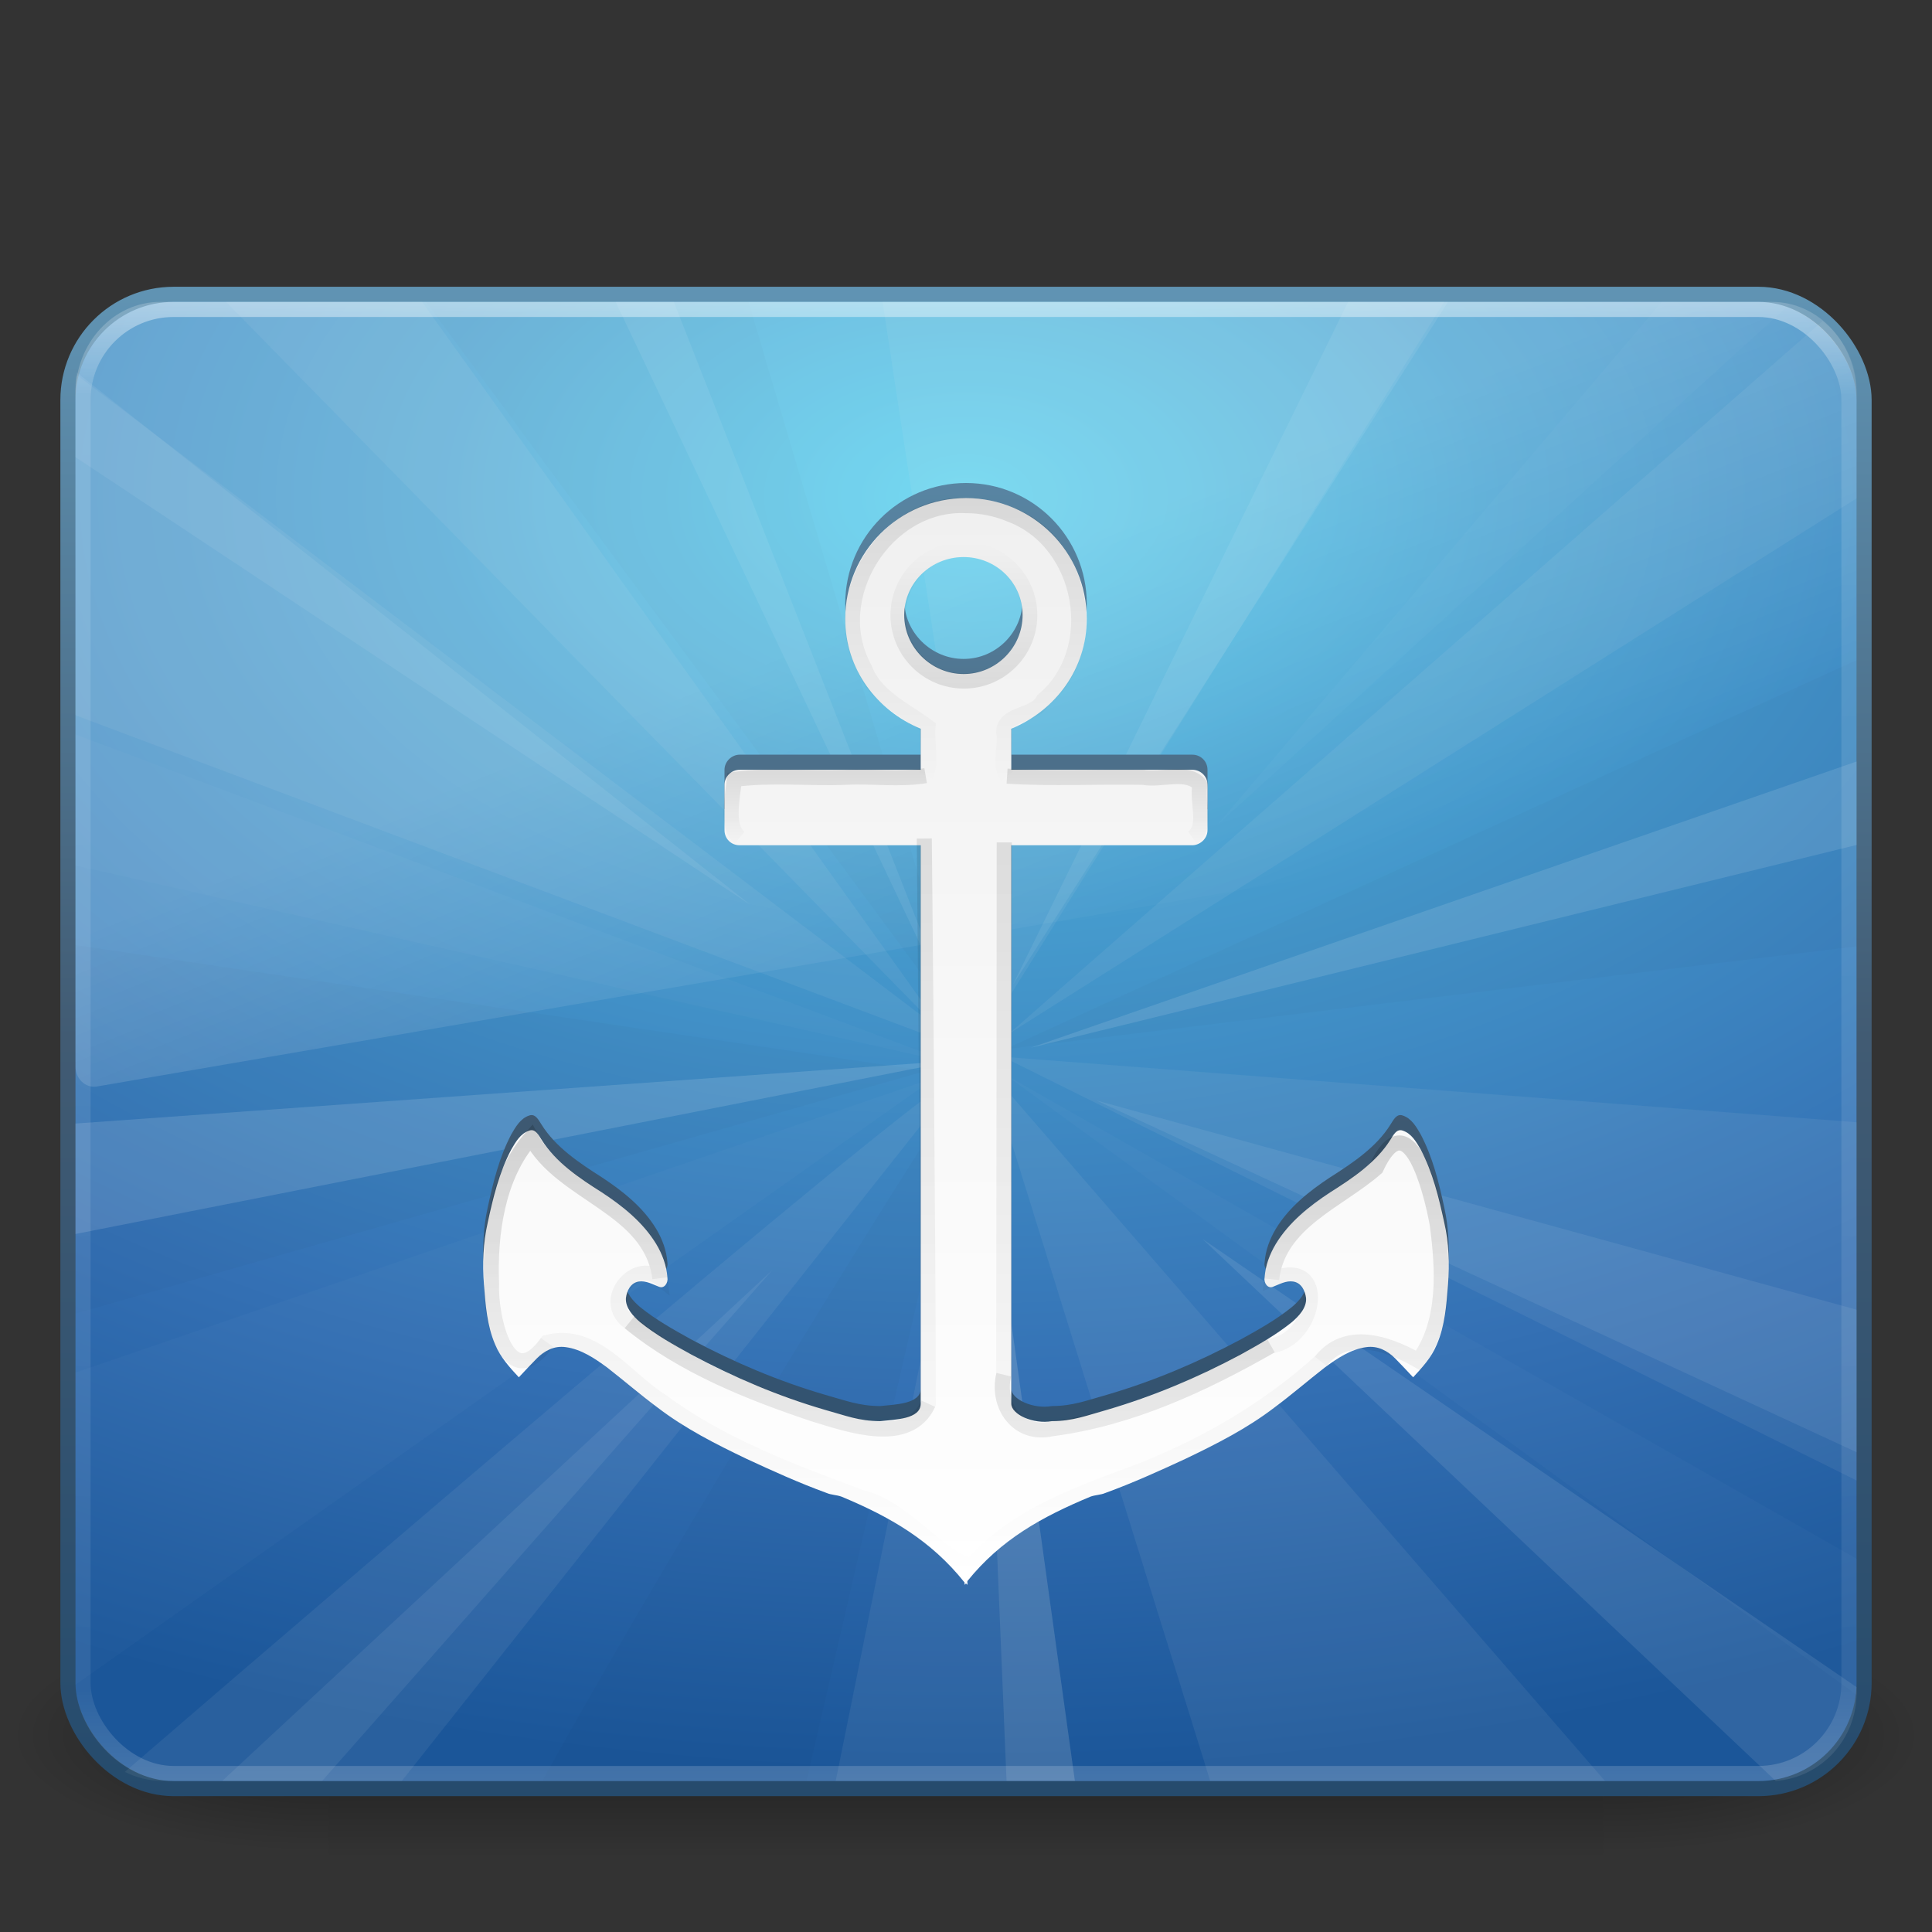<?xml version="1.0" encoding="UTF-8" standalone="no"?>
<!-- Created with Inkscape (http://www.inkscape.org/) -->

<svg
   xmlns:dc="http://purl.org/dc/elements/1.1/"
   xmlns:cc="http://creativecommons.org/ns#"
   xmlns:rdf="http://www.w3.org/1999/02/22-rdf-syntax-ns#"
   xmlns:svg="http://www.w3.org/2000/svg"
   xmlns="http://www.w3.org/2000/svg"
   xmlns:xlink="http://www.w3.org/1999/xlink"
   xmlns:sodipodi="http://sodipodi.sourceforge.net/DTD/sodipodi-0.dtd"
   xmlns:inkscape="http://www.inkscape.org/namespaces/inkscape"
   width="128"
   height="128"
   id="svg4465"
   version="1.1"
   inkscape:version="0.48.0 r9654"
   sodipodi:docname="docky_new.svg">
  <rect width="100%" height="100%" fill="#333333" stroke="none"/>
  <defs
     id="defs4467">
    <linearGradient
       gradientTransform="translate(0,-64)"
       y2="104.682"
       x2="66.899"
       y1="87.356"
       x1="66.899"
       gradientUnits="userSpaceOnUse"
       id="linearGradient4311"
       xlink:href="#linearGradient4173-6-3-7"
       inkscape:collect="always" />
    <linearGradient
       inkscape:collect="always"
       id="linearGradient4173-6-3-7">
      <stop
         style="stop-color:#000000;stop-opacity:1;"
         offset="0"
         id="stop4175-8-6-6" />
      <stop
         style="stop-color:#000000;stop-opacity:0;"
         offset="1"
         id="stop4177-4-10-0" />
    </linearGradient>
    <linearGradient
       gradientTransform="translate(0,-64)"
       y2="95.016"
       x2="66.899"
       y1="75.334"
       x1="66.899"
       gradientUnits="userSpaceOnUse"
       id="linearGradient4260-5"
       xlink:href="#linearGradient4173-6-3"
       inkscape:collect="always" />
    <linearGradient
       inkscape:collect="always"
       id="linearGradient4173-6-3">
      <stop
         style="stop-color:#000000;stop-opacity:1;"
         offset="0"
         id="stop4175-8-6" />
      <stop
         style="stop-color:#000000;stop-opacity:0;"
         offset="1"
         id="stop4177-4-10" />
    </linearGradient>
    <linearGradient
       gradientTransform="translate(0,-64)"
       y2="104.679"
       x2="66.899"
       y1="55.356"
       x1="66.899"
       gradientUnits="userSpaceOnUse"
       id="linearGradient4260"
       xlink:href="#linearGradient4173-6-8"
       inkscape:collect="always" />
    <linearGradient
       inkscape:collect="always"
       id="linearGradient4173-6-8">
      <stop
         style="stop-color:#000000;stop-opacity:1;"
         offset="0"
         id="stop4175-8-5" />
      <stop
         style="stop-color:#000000;stop-opacity:0;"
         offset="1"
         id="stop4177-4-1" />
    </linearGradient>
    <linearGradient
       inkscape:collect="always"
       xlink:href="#linearGradient4237"
       id="linearGradient4243"
       x1="59.339"
       y1="40.52"
       x2="68.601"
       y2="40.52"
       gradientUnits="userSpaceOnUse" />
    <linearGradient
       inkscape:collect="always"
       id="linearGradient4237">
      <stop
         style="stop-color:#000000;stop-opacity:1;"
         offset="0"
         id="stop4239" />
      <stop
         style="stop-color:#000000;stop-opacity:0;"
         offset="1"
         id="stop4241" />
    </linearGradient>
    <linearGradient
       gradientTransform="translate(0,-64)"
       y2="56.143"
       x2="66.899"
       y1="51.349"
       x1="66.899"
       gradientUnits="userSpaceOnUse"
       id="linearGradient4216"
       xlink:href="#linearGradient4173-6"
       inkscape:collect="always" />
    <linearGradient
       inkscape:collect="always"
       id="linearGradient4173-6">
      <stop
         style="stop-color:#000000;stop-opacity:1;"
         offset="0"
         id="stop4175-8" />
      <stop
         style="stop-color:#000000;stop-opacity:0;"
         offset="1"
         id="stop4177-4" />
    </linearGradient>
    <linearGradient
       gradientTransform="translate(0,-64)"
       inkscape:collect="always"
       xlink:href="#linearGradient4173"
       id="linearGradient4182"
       gradientUnits="userSpaceOnUse"
       x1="66.899"
       y1="32.777"
       x2="66.899"
       y2="52.348" />
    <linearGradient
       inkscape:collect="always"
       id="linearGradient4173">
      <stop
         style="stop-color:#000000;stop-opacity:1;"
         offset="0"
         id="stop4175" />
      <stop
         style="stop-color:#000000;stop-opacity:0;"
         offset="1"
         id="stop4177" />
    </linearGradient>
    <linearGradient
       y2="33.646"
       x2="-179.485"
       y1="77.349"
       x1="-179.485"
       gradientTransform="matrix(1.635,0,0,1.635,361.642,-85.98)"
       gradientUnits="userSpaceOnUse"
       id="linearGradient3317-2"
       xlink:href="#linearGradient3890-5-8-6-0-4-5"
       inkscape:collect="always" />
    <linearGradient
       id="linearGradient3890-5-8-6-0-4-5">
      <stop
         id="stop3892-2-9-9-3-3-4"
         offset="0"
         style="stop-color:#ffffff;stop-opacity:1;" />
      <stop
         id="stop3894-3-7-1-5-0-0"
         offset="1"
         style="stop-color:#f0f0f0;stop-opacity:1;" />
    </linearGradient>
    <linearGradient
       gradientTransform="translate(0,-64)"
       x1="80"
       y1="118"
       x2="80"
       y2="18"
       id="linearGradient3511"
       xlink:href="#linearGradient3707-319-631"
       gradientUnits="userSpaceOnUse" />
    <linearGradient
       id="linearGradient3707-319-631">
      <stop
         id="stop4637"
         style="stop-color:#254b6d;stop-opacity:1"
         offset="0" />
      <stop
         id="stop4639"
         style="stop-color:#415b73;stop-opacity:1"
         offset="0.5" />
      <stop
         id="stop4641"
         style="stop-color:#6195b5;stop-opacity:1"
         offset="1" />
    </linearGradient>
    <linearGradient
       x1="16.626"
       y1="15.298"
       x2="20.055"
       y2="24.628"
       id="linearGradient3432"
       xlink:href="#linearGradient8265-821-176-38-919-66-249"
       gradientUnits="userSpaceOnUse"
       gradientTransform="matrix(2.569,0,0,2.787,2.351,-60.634)" />
    <linearGradient
       id="linearGradient8265-821-176-38-919-66-249">
      <stop
         id="stop2687"
         style="stop-color:#ffffff;stop-opacity:1"
         offset="0" />
      <stop
         id="stop2689"
         style="stop-color:#ffffff;stop-opacity:0"
         offset="1" />
    </linearGradient>
    <linearGradient
       y2="43"
       x2="24"
       y1="5"
       x1="24"
       gradientTransform="matrix(2.49,0,0,2.622,-12.322,-57.919)"
       gradientUnits="userSpaceOnUse"
       id="linearGradient3228-8"
       xlink:href="#linearGradient3292"
       inkscape:collect="always" />
    <linearGradient
       id="linearGradient3292">
      <stop
         offset="0"
         style="stop-color:#ffffff;stop-opacity:1;"
         id="stop3294" />
      <stop
         id="stop3296"
         style="stop-color:#ffffff;stop-opacity:0.235;"
         offset="0.07" />
      <stop
         offset="0.931"
         style="stop-color:#ffffff;stop-opacity:0.157;"
         id="stop3298" />
      <stop
         offset="1"
         style="stop-color:#ffffff;stop-opacity:0.392;"
         id="stop3300" />
    </linearGradient>
    <radialGradient
       cx="1.081"
       cy="10.166"
       r="23"
       fx="1.081"
       fy="10.166"
       id="radialGradient3464"
       xlink:href="#linearGradient2867-449-88-871-390-598-476-591-434-148"
       gradientUnits="userSpaceOnUse"
       gradientTransform="matrix(2.3809317e-7,3.684,-5.914,1.6642668e-7,124.121,-35.111)" />
    <linearGradient
       id="linearGradient2867-449-88-871-390-598-476-591-434-148">
      <stop
         id="stop4627"
         style="stop-color:#51cfee;stop-opacity:1"
         offset="0" />
      <stop
         id="stop4629"
         style="stop-color:#49a3d2;stop-opacity:1"
         offset="0.262" />
      <stop
         id="stop4631"
         style="stop-color:#3470b4;stop-opacity:1"
         offset="0.705" />
      <stop
         id="stop4633"
         style="stop-color:#1b5699;stop-opacity:1"
         offset="1" />
    </linearGradient>
    <linearGradient
       x1="10.014"
       y1="44.96"
       x2="10.014"
       y2="2.876"
       id="linearGradient3466"
       xlink:href="#linearGradient3707-319-631"
       gradientUnits="userSpaceOnUse"
       gradientTransform="matrix(2.532,0,0,2.417,3.232,-53.049)" />
    <radialGradient
       inkscape:collect="always"
       xlink:href="#linearGradient5060"
       id="radialGradient4331"
       gradientUnits="userSpaceOnUse"
       gradientTransform="matrix(-0.175,0,0,0.066,127.179,18.844)"
       cx="605.714"
       cy="486.648"
       fx="605.714"
       fy="486.648"
       r="117.143" />
    <linearGradient
       id="linearGradient5060">
      <stop
         id="stop5062"
         style="stop-color:#000000;stop-opacity:1"
         offset="0" />
      <stop
         id="stop5064"
         style="stop-color:#000000;stop-opacity:0"
         offset="1" />
    </linearGradient>
    <radialGradient
       inkscape:collect="always"
       xlink:href="#linearGradient5060"
       id="radialGradient4334"
       gradientUnits="userSpaceOnUse"
       gradientTransform="matrix(0.175,0,0,0.066,0.821,18.844)"
       cx="605.714"
       cy="486.648"
       fx="605.714"
       fy="486.648"
       r="117.143" />
    <linearGradient
       id="linearGradient5048">
      <stop
         id="stop5050"
         style="stop-color:#000000;stop-opacity:0"
         offset="0" />
      <stop
         id="stop5056"
         style="stop-color:#000000;stop-opacity:1"
         offset="0.5" />
      <stop
         id="stop5052"
         style="stop-color:#000000;stop-opacity:0"
         offset="1" />
    </linearGradient>
    <linearGradient
       y2="609.505"
       x2="302.857"
       y1="366.648"
       x1="302.857"
       gradientTransform="matrix(0.175,0,0,0.066,0.786,18.844)"
       gradientUnits="userSpaceOnUse"
       id="linearGradient4463"
       xlink:href="#linearGradient5048"
       inkscape:collect="always" />
  </defs>
  <sodipodi:namedview
     id="base"
     pagecolor="#ffffff"
     bordercolor="#666666"
     borderopacity="1.0"
     inkscape:pageopacity="0.0"
     inkscape:pageshadow="2"
     inkscape:zoom="5.5"
     inkscape:cx="32"
     inkscape:cy="32"
     inkscape:current-layer="layer1"
     showgrid="true"
     inkscape:document-units="px"
     inkscape:grid-bbox="true"
     inkscape:window-width="981"
     inkscape:window-height="540"
     inkscape:window-x="0"
     inkscape:window-y="46"
     inkscape:window-maximized="0" />
  <g
     id="layer1"
     inkscape:label="Layer 1"
     inkscape:groupmode="layer"
     transform="translate(0,64)">
    <rect
       style="opacity:0.402;fill:url(#linearGradient4463);fill-opacity:1;fill-rule:nonzero;stroke:none;stroke-width:1;marker:none;visibility:visible;display:inline;overflow:visible"
       id="rect2512"
       y="43"
       x="21.774"
       height="16"
       width="84.451" />
    <path
       inkscape:connector-curvature="0"
       style="opacity:0.402;fill:url(#radialGradient4334);fill-opacity:1;fill-rule:nonzero;stroke:none;stroke-width:1;marker:none;visibility:visible;display:inline;overflow:visible"
       id="path2514"
       d="m 106.226,43.001 c 0,0 0,15.999 0,15.999 C 115.233,59.03 128,55.415 128,50.999 c 0,-4.416 -10.051,-7.999 -21.774,-7.999 l 0,0 z" />
    <path
       inkscape:connector-curvature="0"
       style="opacity:0.402;fill:url(#radialGradient4331);fill-opacity:1;fill-rule:nonzero;stroke:none;stroke-width:1;marker:none;visibility:visible;display:inline;overflow:visible"
       id="path2516"
       d="m 21.774,43.001 c 0,0 0,15.999 0,15.999 C 12.767,59.03 4.096725e-6,55.415 4.096725e-6,50.999 c 0,-4.416 10.051,-7.999 21.774,-7.999 l 0,0 z" />
    <rect
       width="118.998"
       height="98.998"
       rx="7"
       ry="7"
       x="4.501"
       y="-44.499"
       id="rect2551"
       style="fill:url(#radialGradient3464);fill-opacity:1;fill-rule:evenodd;stroke:url(#linearGradient3466);stroke-width:1.002;stroke-linecap:round;stroke-linejoin:round;stroke-miterlimit:4;stroke-opacity:1;stroke-dasharray:none;stroke-dashoffset:0" />
    <g
       transform="matrix(2.682,0,0,2.722,-0.364,-63.056)"
       id="g3503">
      <path
         d="M 5.719,7 23.594,24.969 10.562,7 5.719,7 z"
         id="path13905"
         style="opacity:0.071;fill:#eeeeec;fill-rule:evenodd;stroke:none;display:inline"
         inkscape:connector-curvature="0" />
      <path
         d="M 45.156,7.469 25.062,24.812 46,11.781 46,9.156 C 46,8.456 45.669,7.864 45.156,7.469 z"
         id="path13907"
         style="opacity:0.071;fill:#eeeeec;fill-rule:evenodd;stroke:none;display:inline"
         inkscape:connector-curvature="0" />
      <path
         d="M 24.906,25.375 46,35.688 46,26.969 24.906,25.375 z"
         id="path13909"
         style="opacity:0.071;fill:#eeeeec;fill-rule:evenodd;stroke:none;display:inline"
         inkscape:connector-curvature="0" />
      <path
         d="M 24.562,25.688 30.031,43 l 9.75,0 L 24.562,25.688 z"
         id="path13911"
         style="opacity:0.071;fill:#eeeeec;fill-rule:evenodd;stroke:none;display:inline"
         inkscape:connector-curvature="0" />
      <path
         d="M 23.875,25.812 C 23.464,25.665 9.951,37.061 3.219,42.781 3.504,42.919 3.817,43 4.156,43 L 10.062,43 23.875,25.812 z"
         id="path13913"
         style="opacity:0.071;fill:#eeeeec;fill-rule:evenodd;stroke:none;display:inline"
         inkscape:connector-curvature="0" />
      <path
         d="M 2,22.656 2,31.625 23,25.719 2,22.656 z"
         id="path13915"
         style="opacity:0.021;fill:#000000;fill-opacity:1;fill-rule:evenodd;stroke:none;stroke-width:1px;marker:none;visibility:visible;display:inline;overflow:visible;enable-background:accumulate"
         inkscape:connector-curvature="0" />
      <path
         d="M 2.031,8.781 C 2.01,8.904 2,9.028 2,9.156 l 0,7.906 22.031,8.156 -22,-16.438 0,0 z"
         id="path13917"
         style="opacity:0.071;fill:#eeeeec;fill-rule:evenodd;stroke:none;display:inline"
         inkscape:connector-curvature="0" />
      <path
         d="M 21.938,7 24.656,24.562 35.812,7 21.938,7 z"
         id="path13919"
         style="opacity:0.071;fill:#eeeeec;fill-rule:evenodd;stroke:none;display:inline"
         inkscape:connector-curvature="0" />
      <path
         d="M 24.281,25.906 20.781,43 26.688,43 24.281,25.906 z"
         id="path13921"
         style="opacity:0.071;fill:#eeeeec;fill-rule:evenodd;stroke:none;display:inline"
         inkscape:connector-curvature="0" />
      <path
         d="M 10.656,7 23.969,24.781 18.625,7 10.656,7 z"
         id="path13923"
         style="opacity:0.021;fill:#000000;fill-opacity:1;fill-rule:evenodd;stroke:none;display:inline"
         inkscape:connector-curvature="0" />
      <path
         d="m 41.188,7 -11,12.75 L 44.344,7.062 C 44.182,7.024 44.018,7 43.844,7 L 41.188,7 z"
         id="path13925"
         style="opacity:0.021;fill:#ffffff;fill-opacity:1;fill-rule:evenodd;stroke:none;display:inline"
         inkscape:connector-curvature="0" />
      <path
         d="M 46,15.719 24.969,25.188 46,22.688 46,15.719 z"
         id="path13927"
         style="opacity:0.021;fill:#000000;fill-opacity:1;fill-rule:evenodd;stroke:none;stroke-width:1px;marker:none;visibility:visible;display:inline;overflow:visible;enable-background:accumulate"
         inkscape:connector-curvature="0" />
      <path
         d="M 24.969,25.812 46,40.906 c 6.06e-4,-0.021 0,-0.041 0,-0.062 l 0,-3.25 L 24.969,25.812 z"
         id="path13929"
         style="opacity:0.021;fill:#ffffff;fill-opacity:1;fill-rule:evenodd;stroke:none;display:inline"
         inkscape:connector-curvature="0" />
      <path
         d="M 24.062,25.906 C 23.928,25.762 16.769,37.212 13.531,43 l 6.531,0 4,-17.094 0,0 z"
         id="path13931"
         style="opacity:0.021;fill:#000000;fill-opacity:1;fill-rule:evenodd;stroke:none;stroke-width:1px;marker:none;visibility:visible;display:inline;overflow:visible;enable-background:accumulate"
         inkscape:connector-curvature="0" />
      <path
         d="M 23.25,25.875 2,33.062 2,40.656 23.25,25.875 z"
         id="path13933"
         style="opacity:0.021;fill:#ffffff;fill-opacity:1;fill-rule:evenodd;stroke:none;display:inline"
         inkscape:connector-curvature="0" />
      <path
         d="m 2,17.531 0,3.188 21.656,4.812 -21.656,-8 z"
         id="path13935"
         style="opacity:0.021;fill:#ffffff;fill-opacity:1;fill-rule:evenodd;stroke:none;display:inline"
         inkscape:connector-curvature="0" />
      <path
         d="m 15.344,7 8.375,17.406 L 16.781,7 15.344,7 z"
         id="path13937"
         style="opacity:0.071;fill:#ffffff;fill-opacity:1;fill-rule:evenodd;stroke:none;display:inline"
         inkscape:connector-curvature="0" />
      <path
         d="M 46,18.188 25.594,25.156 46,20.219 46,18.188 z"
         id="path13939"
         style="opacity:0.111;fill:#ffffff;fill-opacity:1;fill-rule:evenodd;stroke:none;display:inline"
         inkscape:connector-curvature="0" />
      <path
         d="M 23.719,25.469 2,27 2,29.688 23.719,25.469 z"
         id="path13941"
         style="opacity:0.128;fill:#ffffff;fill-opacity:1;fill-rule:evenodd;stroke:none;display:inline"
         inkscape:connector-curvature="0" />
      <path
         d="M 19.219,30.562 5.625,43 l 2.469,0 11.125,-12.438 0,0 z"
         id="path13943"
         style="opacity:0.07;fill:#ffffff;fill-opacity:1;fill-rule:evenodd;stroke:none;display:inline"
         inkscape:connector-curvature="0" />
      <path
         d="M 29.844,29.812 44,43 c 1.125,-0.081 2,-1.01 2,-2.156 l 0,-0.125 L 29.844,29.812 z"
         id="path13945"
         style="opacity:0.093;fill:#ffffff;fill-opacity:1;fill-rule:evenodd;stroke:none;display:inline"
         inkscape:connector-curvature="0" />
      <path
         d="M 27.219,26.438 46,35 46,31.531 27.219,26.438 z"
         id="path13947"
         style="opacity:0.071;fill:#ffffff;fill-opacity:1;fill-rule:evenodd;stroke:none;display:inline"
         inkscape:connector-curvature="0" />
      <path
         d="M 2.031,8.719 C 2.002,8.86 2,9.006 2,9.156 l 0,1.625 L 18.688,21.688 2.031,8.719 z"
         id="path13949"
         style="opacity:0.067;fill:#ffffff;fill-opacity:1;fill-rule:evenodd;stroke:none;display:inline"
         inkscape:connector-curvature="0" />
      <path
         d="M 33.438,7 25.156,23.625 35.906,7 33.438,7 z"
         id="path13951"
         style="opacity:0.073;fill:#ffffff;fill-opacity:1;fill-rule:evenodd;stroke:none;display:inline"
         inkscape:connector-curvature="0" />
      <path
         d="M 24.281,25.906 25,43 26.688,43 24.281,25.906 z"
         id="path9905"
         style="opacity:0.101;fill:#eeeeec;fill-rule:evenodd;stroke:none;display:inline"
         inkscape:connector-curvature="0" />
    </g>
    <rect
       width="116.996"
       height="96.996"
       rx="6"
       ry="6"
       x="5.502"
       y="-43.498"
       id="rect2556"
       style="opacity:0.5;color:#000000;fill:none;stroke:url(#linearGradient3228-8);stroke-width:1;stroke-linecap:round;stroke-linejoin:round;stroke-miterlimit:4;stroke-opacity:1;stroke-dasharray:none;stroke-dashoffset:0;marker:none;visibility:visible;display:inline;overflow:visible;enable-background:accumulate" />
    <path
       d="M 10.619,-44 C 7.515,-44 5,-41.271 5,-37.904 L 5,6.686 C 5.007,7.061 5.159,7.416 5.418,7.664 5.677,7.913 6.021,8.032 6.365,7.993 L 121.956,-11.864 c 0.595,-0.102 1.035,-0.653 1.044,-1.306 l 0,-24.734 c 0,-3.367 -2.515,-6.096 -5.619,-6.096 l -106.762,0 0,0 z"
       id="path3333"
       style="opacity:0.2;fill:url(#linearGradient3432);fill-opacity:1;fill-rule:evenodd;stroke:none"
       inkscape:connector-curvature="0" />
    <path
       inkscape:connector-curvature="0"
       d="m 64,-32 c -4.424,0 -8.001,3.584 -8,8 -10e-4,3.332 2.095,6.083 5,7.281 l 0,2.719 -12,0 c -0.522,0 -1,0.455 -1,1 l 0,2.594 13,1.406 0,37 c 0,1.027 -1.714,1.049 -2.688,1.156 -1.426,-0.009 -2.292,-0.373 -3.656,-0.75 -3.08,-0.901 -6.021,-2.149 -8.844,-3.656 -1.189,-0.659 -2.349,-1.301 -3.406,-2.156 -0.456,-0.389 -0.986,-0.951 -0.938,-1.594 0.062,-0.486 0.308,-1.005 0.844,-1.094 0.483,-0.076 0.917,0.183 1.344,0.344 0.368,0.159 0.621,-0.288 0.562,-0.594 -0.059,-0.806 -0.332,-1.552 -0.75,-2.25 -0.869,-1.429 -2.206,-2.492 -3.594,-3.406 -1.482,-0.946 -3.061,-1.987 -4,-3.5 -0.187,-0.28 -0.394,-0.742 -0.812,-0.594 -0.582,0.189 -0.903,0.759 -1.188,1.25 -0.801,1.525 -1.201,3.171 -1.562,4.844 -0.297,1.331 -0.354,2.737 -0.25,4.094 0.921,10.395 3.04,2.036 8.156,5.5 7.28,6.108 16.532,8.258 23.688,14.406 7.499,-5.518 15.873,-9.682 23.875,-14.406 5.229,-3.963 7.126,5.536 8.156,-5.5 0.104,-1.356 0.047,-2.762 -0.25,-4.094 -0.361,-1.673 -0.761,-3.319 -1.562,-4.844 -0.285,-0.491 -0.606,-1.061 -1.188,-1.25 -0.418,-0.149 -0.626,0.314 -0.812,0.594 -0.939,1.513 -2.518,2.554 -4,3.5 -1.388,0.914 -2.725,1.977 -3.594,3.406 -0.418,0.698 -0.691,1.444 -0.75,2.25 -0.059,0.306 0.194,0.753 0.562,0.594 0.427,-0.161 0.861,-0.42 1.344,-0.344 0.536,0.089 0.782,0.607 0.844,1.094 0.048,0.643 -0.482,1.205 -0.938,1.594 -1.057,0.855 -2.218,1.497 -3.406,2.156 -2.823,1.507 -5.763,2.756 -8.844,3.656 -1.364,0.377 -2.231,0.741 -3.656,0.75 C 68.463,29.375 67,28.71 67,28 l 0,-37 c 3.556,-0.96 11.039,2.375 13,-1.406 l 0,-2.594 c 0,-0.565 -0.452,-1 -1,-1 l -12,0 0,-2.719 c 2.905,-1.198 5.001,-3.949 5,-7.281 0.001,-4.416 -3.576,-8 -8,-8 z m -0.156,3.906 c 2.148,-10e-7 3.907,1.7 3.906,3.844 6.42e-4,2.144 -1.759,3.906 -3.906,3.906 -2.148,-10e-7 -3.938,-1.763 -3.938,-3.906 -6.45e-4,-2.144 1.79,-3.844 3.938,-3.844 z"
       id="path3489"
       style="fill:url(#linearGradient3511);fill-opacity:1;fill-rule:nonzero;stroke:none" />
    <path
       inkscape:connector-curvature="0"
       d="m 64,-31 c -4.424,0 -8.001,3.584 -8,8 -10e-4,3.332 2.095,6.083 5,7.281 l 0,2.719 -12,0 c -0.531,0 -1,0.435 -1,1 l 0,3 c 0,0.565 0.434,1 1,1 l 12,0 0,37 c 0,1.027 -1.714,1.049 -2.688,1.156 -1.426,-0.009 -2.292,-0.373 -3.656,-0.75 -3.08,-0.901 -6.021,-2.149 -8.844,-3.656 -1.189,-0.659 -2.349,-1.301 -3.406,-2.156 -0.456,-0.389 -0.986,-0.951 -0.938,-1.594 0.062,-0.486 0.308,-1.005 0.844,-1.094 0.483,-0.076 0.917,0.183 1.344,0.344 0.368,0.159 0.621,-0.288 0.562,-0.594 -0.059,-0.806 -0.332,-1.552 -0.75,-2.25 -0.869,-1.429 -2.206,-2.492 -3.594,-3.406 -1.482,-0.946 -3.061,-1.987 -4,-3.5 -0.187,-0.28 -0.394,-0.742 -0.812,-0.594 -0.582,0.189 -0.903,0.759 -1.188,1.25 -0.801,1.525 -1.201,3.171 -1.562,4.844 -0.297,1.331 -0.354,2.737 -0.25,4.094 0.107,1.357 0.2,2.733 0.75,4 0.346,0.833 0.956,1.504 1.562,2.156 0.387,-0.409 0.791,-0.849 1.188,-1.25 0.513,-0.515 1.155,-0.85 1.906,-0.75 1.023,0.132 1.946,0.751 2.75,1.344 1.132,0.88 2.19,1.802 3.344,2.656 1.825,1.395 3.838,2.416 5.906,3.406 1.723,0.8 3.493,1.599 5.281,2.25 0.32,0.14 0.674,0.133 1,0.25 3.218,1.338 5.929,2.896 8.156,5.688 0.003,0.038 -0.003,0.12 0,0.156 0.026,-0.033 0.068,-0.061 0.094,-0.094 0.026,0.033 0.068,0.061 0.094,0.094 0.017,-0.077 -0.017,-0.173 0,-0.25 2.22,-2.759 4.958,-4.264 8.156,-5.594 0.326,-0.117 0.68,-0.11 1,-0.25 1.788,-0.651 3.558,-1.45 5.281,-2.25 2.068,-0.99 4.081,-2.011 5.906,-3.406 1.153,-0.855 2.212,-1.776 3.344,-2.656 0.804,-0.592 1.727,-1.212 2.75,-1.344 0.751,-0.1 1.393,0.235 1.906,0.75 0.396,0.401 0.8,0.841 1.188,1.25 0.607,-0.652 1.216,-1.323 1.562,-2.156 0.55,-1.267 0.643,-2.643 0.75,-4 0.104,-1.356 0.047,-2.762 -0.25,-4.094 -0.361,-1.673 -0.761,-3.319 -1.562,-4.844 -0.285,-0.491 -0.606,-1.061 -1.188,-1.25 -0.418,-0.149 -0.626,0.314 -0.812,0.594 -0.939,1.513 -2.518,2.554 -4,3.5 -1.388,0.914 -2.725,1.977 -3.594,3.406 -0.418,0.698 -0.691,1.444 -0.75,2.25 -0.059,0.306 0.194,0.753 0.562,0.594 0.427,-0.161 0.861,-0.42 1.344,-0.344 0.536,0.089 0.782,0.607 0.844,1.094 0.048,0.643 -0.482,1.205 -0.938,1.594 -1.057,0.855 -2.218,1.497 -3.406,2.156 -2.823,1.507 -5.763,2.756 -8.844,3.656 -1.364,0.377 -2.231,0.741 -3.656,0.75 C 68.463,30.375 67,29.71 67,29 l 0,-37 12,0 c 0.462,0 1,-0.401 1,-1 l 0,-3 c 0,-0.582 -0.469,-1 -1,-1 l -12,0 0,-2.719 c 2.905,-1.198 5.001,-3.949 5,-7.281 0.001,-4.416 -3.576,-8 -8,-8 z m -0.156,3.906 c 2.148,-10e-7 3.907,1.7 3.906,3.844 6.42e-4,2.144 -1.759,3.906 -3.906,3.906 -2.148,-10e-7 -3.938,-1.763 -3.938,-3.906 -6.45e-4,-2.144 1.79,-3.844 3.938,-3.844 z"
       id="path1919"
       style="color:#000000;fill:url(#linearGradient3317-2);fill-opacity:1;fill-rule:nonzero;stroke:none;stroke-width:1;marker:none;visibility:visible;display:inline;overflow:visible;enable-background:accumulate" />
    <path
       style="opacity:0.1;color:#000000;fill:none;stroke:url(#linearGradient4182);stroke-width:1;stroke-opacity:1;marker:none;visibility:visible;display:inline;overflow:visible;enable-background:accumulate"
       d="m 66.722,-12.579 c -0.578,-0.79 -0.034,-1.993 -0.222,-2.919 0.009,-1.284 2.11,-1.048 2.613,-2.116 3.995,-3.346 2.681,-10.494 -2.186,-12.298 C 66.004,-30.302 65.002,-30.501 64,-30.5 c -5.32,-0.255 -9.275,6.083 -6.739,10.742 0.722,1.952 2.748,2.792 4.217,3.912 -0.109,1.039 0.307,2.286 -0.154,3.233"
       id="path4171"
       inkscape:connector-curvature="0"
       sodipodi:nodetypes="cccccccc" />
    <path
       style="opacity:0.1;color:#000000;fill:none;stroke:url(#linearGradient4216);stroke-width:1;stroke-opacity:1;marker:none;visibility:visible;display:inline;overflow:visible;enable-background:accumulate"
       d="m 61.324,-12.613 c -1.712,0.295 -3.562,0.015 -5.32,0.113 -2.442,0.092 -4.955,-0.185 -7.353,0.14 -0.103,1.18 -0.583,3.08 0.349,3.86 m 30,-3e-6 c 1.027,-0.693 0.265,-2.384 0.5,-3.5 -0.781,-1.004 -2.551,-0.28 -3.767,-0.5 -2.997,-0.058 -6.039,0.113 -9.011,-0.079"
       id="path4171-8"
       inkscape:connector-curvature="0"
       sodipodi:nodetypes="cccccccc" />
    <path
       sodipodi:type="arc"
       style="opacity:0.1;color:#000000;fill:none;stroke:url(#linearGradient4243);stroke-width:0.952;stroke-linecap:round;stroke-linejoin:round;stroke-miterlimit:4;stroke-opacity:1;stroke-dasharray:none;stroke-dashoffset:0;marker:none;visibility:visible;display:inline;overflow:visible;enable-background:accumulate"
       id="path4235"
       sodipodi:cx="63.969986"
       sodipodi:cy="40.51968"
       sodipodi:rx="4.1553154"
       sodipodi:ry="4.1553154"
       d="m 68.125,40.52 c 0,2.295 -1.86,4.155 -4.155,4.155 -2.295,0 -4.155,-1.86 -4.155,-4.155 0,-2.295 1.86,-4.155 4.155,-4.155 2.295,0 4.155,1.86 4.155,4.155 z"
       transform="matrix(0,-1.05,1.05,0,21.315,43.926)" />
    <path
       style="opacity:0.1;color:#000000;fill:none;stroke:url(#linearGradient4260);stroke-width:1;stroke-opacity:1;marker:none;visibility:visible;display:inline;overflow:visible;enable-background:accumulate"
       d="m 61.236,-8.446 c 0,0 0.264,26.471 0.264,37.446 -1.284,2.809 -5.262,1.394 -7.551,0.7 -4.32,-1.449 -8.689,-3.186 -12.247,-6.09 -1.985,-1.432 0.382,-4.221 2.018,-2.923 -0.594,-4.758 -6.515,-5.505 -8.531,-9.312 -2.235,2.538 -2.756,6.371 -2.625,9.688 -0.085,2.365 1.138,7.401 3.683,3.875 3.137,-0.818 5.239,2.447 7.599,3.906 3.939,2.923 8.686,4.68 13.24,6.373 2.811,0.62 5.392,4.292 7.312,4.484 2.947,-3.386 7.282,-4.796 11.324,-6.314 4.315,-1.731 8.336,-4.08 11.78,-7.199 1.904,-2.421 5.11,-0.811 6.462,-0.046 1.869,-2.548 1.652,-6.064 1.256,-9.047 -0.401,-2.212 -1.915,-8.282 -4.049,-3.703 -2.492,2.188 -6.505,3.588 -6.92,7.359 3.836,-1.581 3.003,3.988 -0.045,4.415 -4.482,2.56 -9.359,4.832 -14.517,5.492 -2.261,0.517 -3.678,-1.53 -3.188,-3.578 0.023,-11.755 0.034,-35.269 0.034,-35.269"
       id="path4171-8-2"
       inkscape:connector-curvature="0"
       sodipodi:nodetypes="ccccccccccccccccccccc" />
    <path
       style="opacity:0.1;color:#000000;fill:none;stroke:url(#linearGradient4260-5);stroke-width:1;stroke-opacity:1;marker:none;visibility:visible;display:inline;overflow:visible;enable-background:accumulate"
       d="m 43.719,20.687 c -0.594,-4.758 -6.515,-5.505 -8.531,-9.312 -2.235,2.538 -2.756,6.371 -2.625,9.688 -0.085,2.365 1.138,7.401 3.683,3.875 M 87.5,26.188 c 1.904,-2.421 5.11,-0.811 6.462,-0.046 1.869,-2.548 1.652,-6.064 1.256,-9.047 -0.401,-2.212 -1.915,-8.282 -4.049,-3.703 -2.492,2.188 -6.505,3.588 -6.92,7.359"
       id="path4171-8-7"
       inkscape:connector-curvature="0"
       sodipodi:nodetypes="ccccccccc" />
    <path
       style="opacity:0.1;color:#000000;fill:none;stroke:url(#linearGradient4311);stroke-width:1;stroke-opacity:1;marker:none;visibility:visible;display:inline;overflow:visible;enable-background:accumulate"
       d="m 61.5,29 c -1.284,2.809 -5.262,1.394 -7.551,0.7 -4.32,-1.449 -8.689,-3.186 -12.247,-6.09 m 42.504,1.554 c -4.482,2.56 -9.359,4.832 -14.517,5.492 -2.261,0.517 -3.678,-1.53 -3.188,-3.578"
       id="path4171-8-7-9"
       inkscape:connector-curvature="0"
       sodipodi:nodetypes="cccccc" />
  </g>
</svg>
